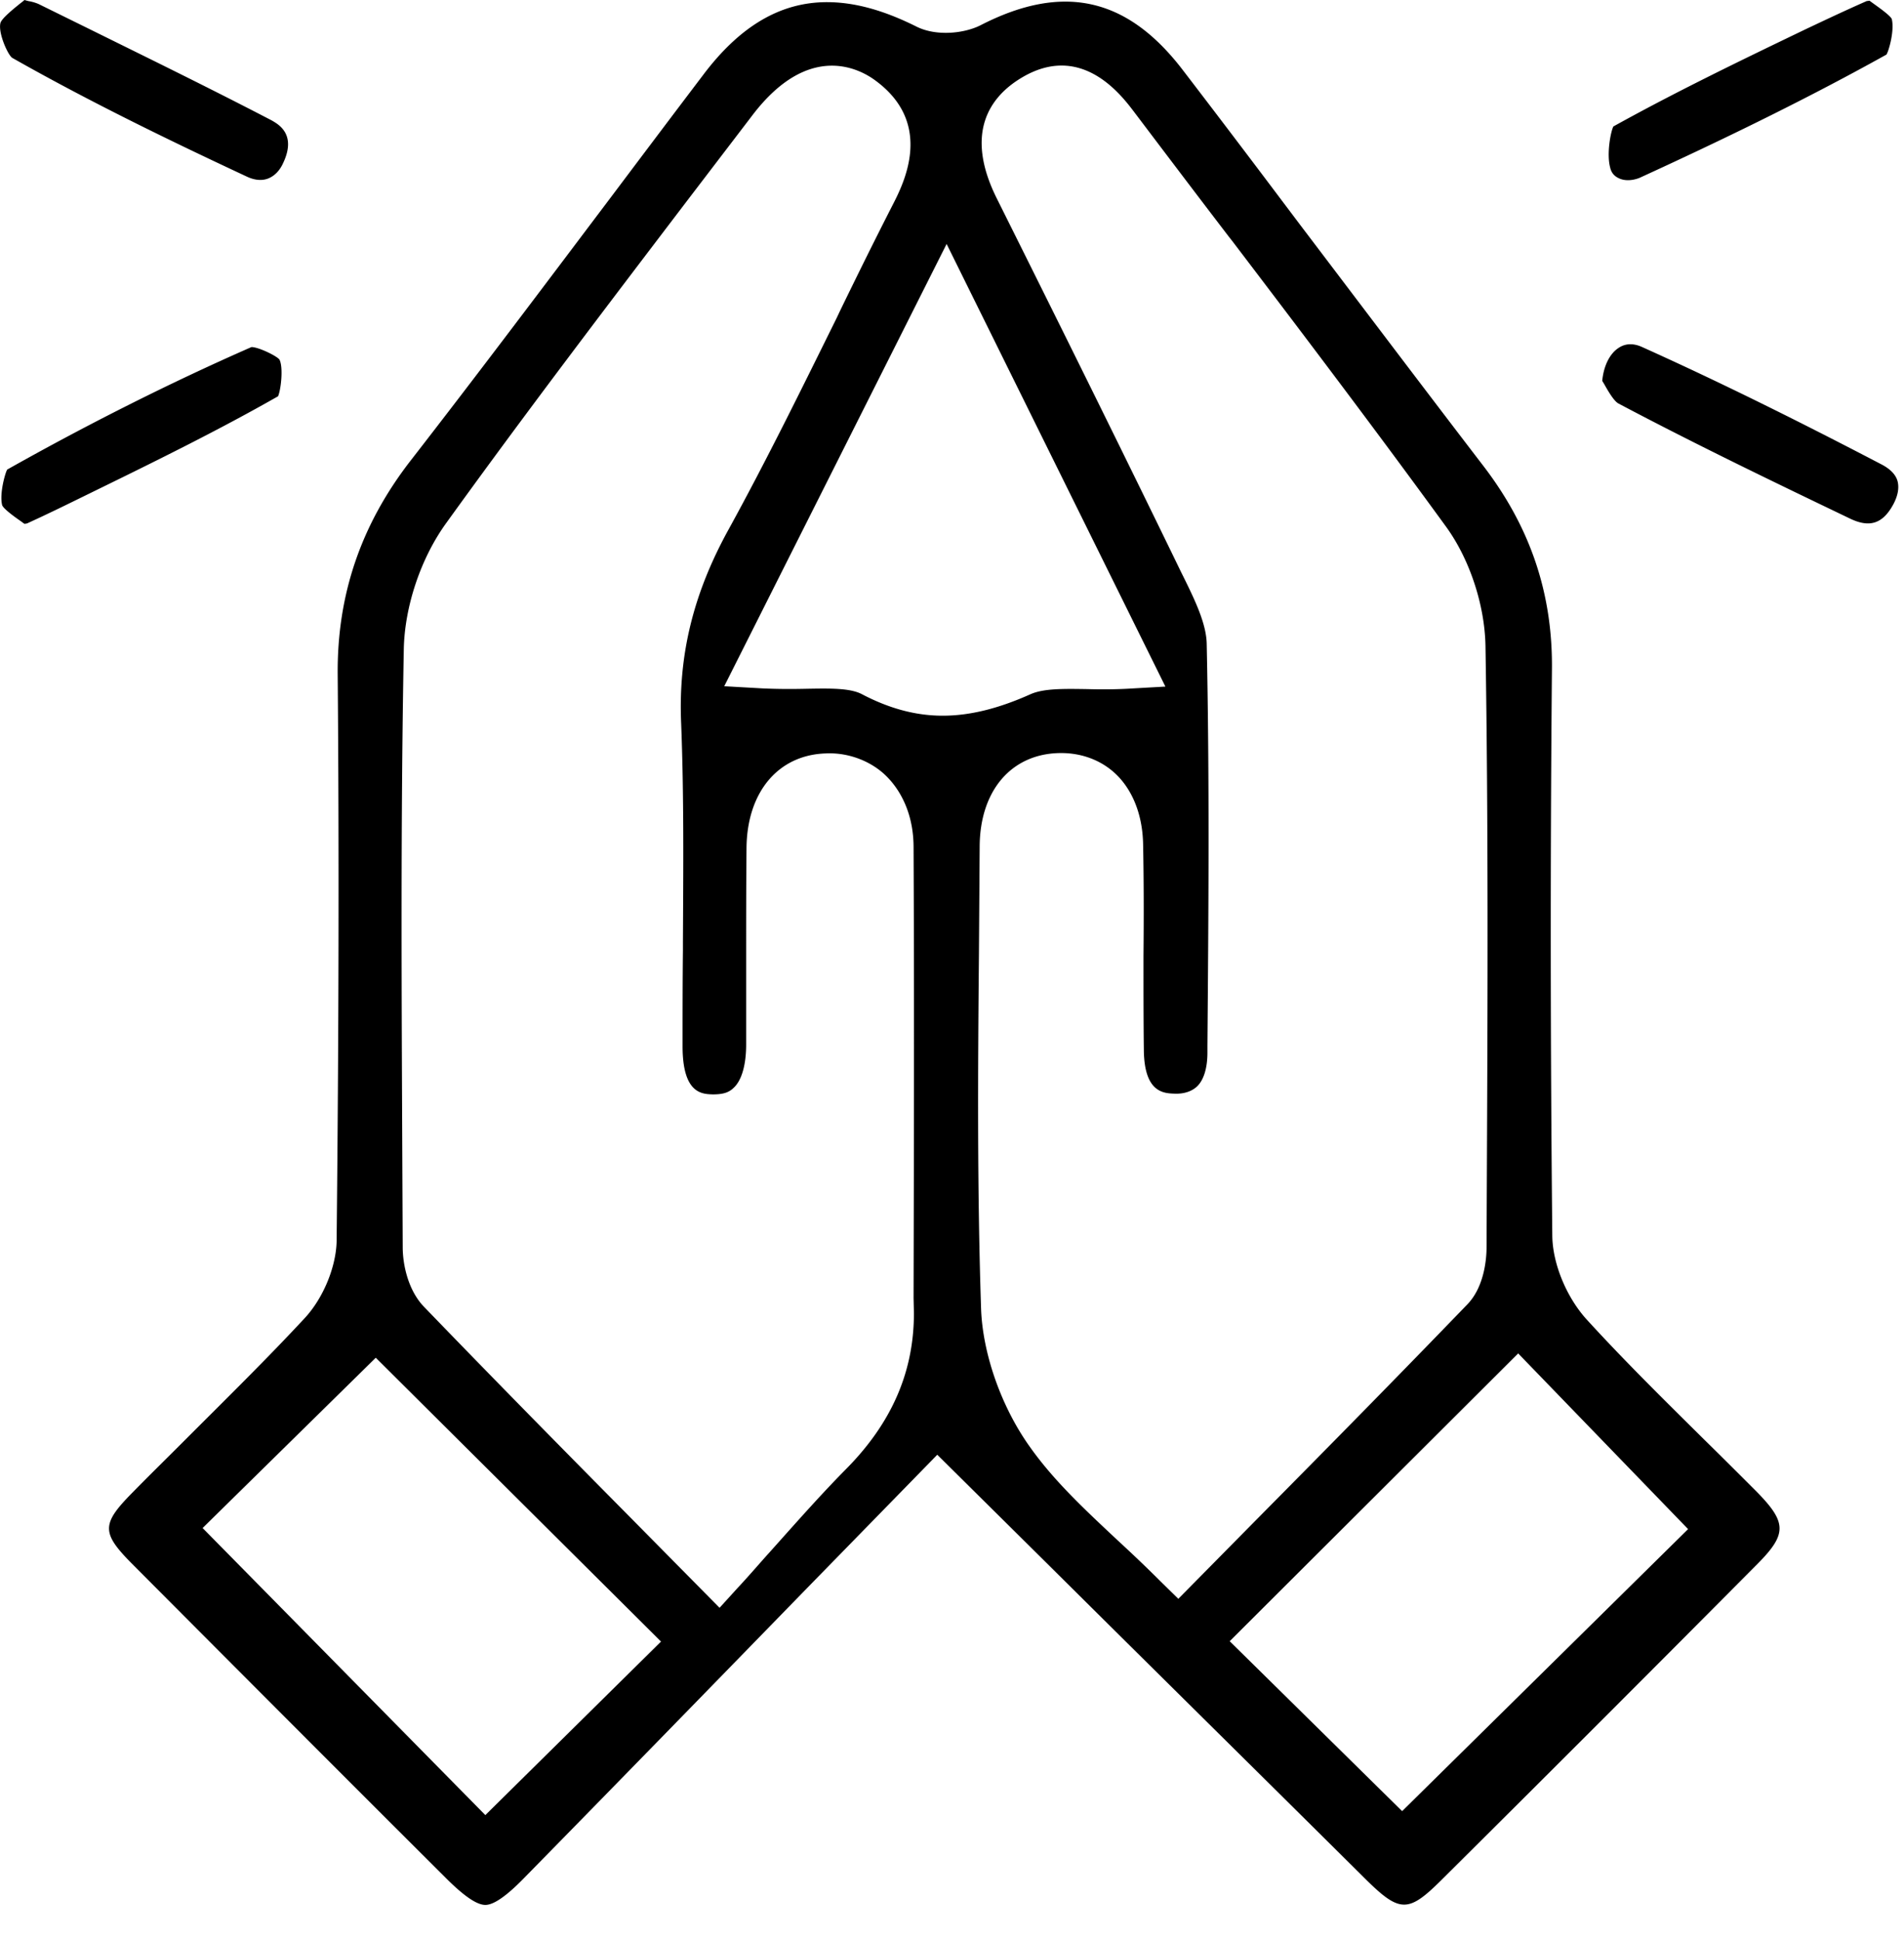 <svg fill="evenodd" viewBox="0 0 53 54" id="pray-hands" xmlns="http://www.w3.org/2000/svg"><path d="M48.88 41.5c-.48-.48-.96-.96-1.44-1.43-1.08-1.07-2.2-2.17-3.26-3.33-.57-.62-.96-1.56-.97-2.34-.05-5.02-.06-10.19-.01-15.78.02-2.1-.6-3.94-1.9-5.64-1.71-2.23-3.4-4.47-5.1-6.71l-.52-.69c-.91-1.21-1.82-2.41-2.74-3.61C31.39-.07 29.6-.48 27.3.7c-.45.23-1.23.32-1.79.04-.92-.46-1.73-.68-2.49-.68-1.29 0-2.42.66-3.45 2.03-.85 1.12-1.7 2.25-2.55 3.38-1.84 2.44-3.71 4.93-5.59 7.35-1.38 1.78-2.05 3.73-2.03 5.96.04 4.85.03 10.01-.03 15.78-.02.71-.37 1.57-.89 2.13-1.04 1.12-2.15 2.21-3.21 3.27l-.23.23c-.45.45-.9.89-1.35 1.35-.87.88-.87 1.12-.02 1.98 2.91 2.92 5.82 5.84 8.74 8.75.5.5.86.75 1.1.75.23 0 .58-.24 1.06-.73 2.6-2.65 5.19-5.31 7.79-7.98l3.73-3.82 3.13 3.1c3 2.98 5.9 5.84 8.79 8.71.95.94 1.19.94 2.09.05 2.95-2.93 5.9-5.88 8.83-8.83.82-.83.81-1.15-.05-2.02zm-35.37 9.02l-7.87-7.99 4.82-4.74 7.94 7.9-4.89 4.83zm11.93-13.97c0 1.65-.63 3.08-1.92 4.37-.65.66-1.28 1.37-1.95 2.12l-.17.19c-.28.31-.56.64-.87.97l-.5.55-2.41-2.44c-1.92-1.94-3.9-3.95-5.81-5.93-.44-.45-.6-1.16-.6-1.67l-.01-2.2c-.02-4.73-.05-9.62.04-14.43.02-1.19.47-2.54 1.18-3.52 2.19-3.04 4.49-6.06 6.72-8.99l1.81-2.37c1.59-2.08 3.02-1.26 3.43-.95 1.62 1.2.78 2.85.46 3.47-.5.98-.99 1.97-1.47 2.96l-.08.17c-.96 1.94-1.94 3.94-3 5.87-.99 1.79-1.41 3.5-1.33 5.4.08 2.03.06 4.09.05 6.08v.25c-.01.89-.01 1.78-.01 2.67 0 1.33.55 1.33.84 1.34.29 0 .45-.05.59-.19.22-.21.34-.64.34-1.2v-2.46c0-1 0-2 .01-3 .01-1.56.88-2.6 2.21-2.64.62-.03 1.25.21 1.67.62.49.48.77 1.18.77 1.99.02 4.18.01 8.36 0 12.55l.01.42zm-1.45-17.23c-.33-.17-.87-.16-1.5-.15-.43.01-.83.01-1.27-.01l-1.06-.06 6.19-12.31 6.09 12.32-1.06.06c-.39.02-.76.02-1.11.01-.67-.01-1.21-.02-1.58.14-.89.4-1.69.6-2.45.6-.75 0-1.49-.2-2.25-.6zM32.29 44c-.39-.39-.78-.76-1.16-1.11-.94-.88-1.8-1.68-2.47-2.63-.79-1.11-1.3-2.57-1.35-3.81-.11-3.31-.09-6.66-.06-9.91l.02-2.96c0-1.57.88-2.6 2.23-2.62.66-.01 1.27.24 1.69.72.4.46.62 1.1.63 1.84.02 1.03.02 2.06.01 3.1v.17c0 .81 0 1.62.01 2.43.01 1.2.56 1.21.86 1.22.25.01.47-.06.62-.2.19-.18.29-.52.29-.94v-.2c.03-3.65.06-7.41-.02-11.18-.01-.56-.33-1.22-.64-1.85l-.06-.12c-1.47-3.03-3.06-6.25-5.14-10.42-.93-1.86-.16-2.85.66-3.35 1.68-1.03 2.8.46 3.17.95.87 1.15 1.74 2.3 2.62 3.45l.11.14c1.97 2.59 4 5.27 5.95 7.95.65.9 1.07 2.17 1.09 3.31.08 4.88.06 9.94.04 14.41l-.01 2.33c0 .31-.06 1.09-.53 1.58-1.9 1.97-3.79 3.89-5.79 5.91L32.8 44.5l-.51-.5zm6.74 6.41l-4.8-4.73 8.03-8.01 4.73 4.89-7.96 7.85zM52.82 13.39c-.05-.18-.2-.33-.42-.45-2.43-1.27-4.62-2.35-6.71-3.29-.23-.1-.45-.09-.63.03-.25.16-.42.5-.46.92l.06.1c.09.16.26.46.39.53 2.19 1.16 4.46 2.25 6.46 3.21.53.25.89.14 1.18-.38.14-.25.18-.48.13-.67zM45.06 4.96c.16.08.38.07.58-.01 1.92-.88 4.43-2.07 6.87-3.43.06-.08.23-.66.15-.99-.04-.1-.4-.35-.51-.43l-.11-.08-.08.01c-.59.26-1.14.52-1.69.78-1.81.87-3.63 1.75-5.36 2.71-.08.16-.19.77-.09 1.14.03.14.11.24.24.3zM7.74 11.03c.08-.18.15-.8.04-1.02-.07-.1-.58-.35-.78-.35-2.28 1-4.58 2.16-6.8 3.41-.05.08-.22.66-.14.99.04.11.38.35.51.44l.11.08.07-.01c.55-.25 1.1-.52 1.65-.79 1.8-.88 3.62-1.77 5.34-2.75zM6.88 4.92c.15.07.37.13.58.05.18-.07.33-.22.43-.45.37-.8-.16-1.07-.33-1.17C5.85 2.46 4.09 1.6 2.39.76L1.07.11A1.24 1.24 0 00.79.03L.68 0C.65.03.61.06.57.09.41.22.03.52.01.65c-.06.28.21.88.33.96 2.22 1.26 4.55 2.38 6.54 3.31z"></path></svg>
